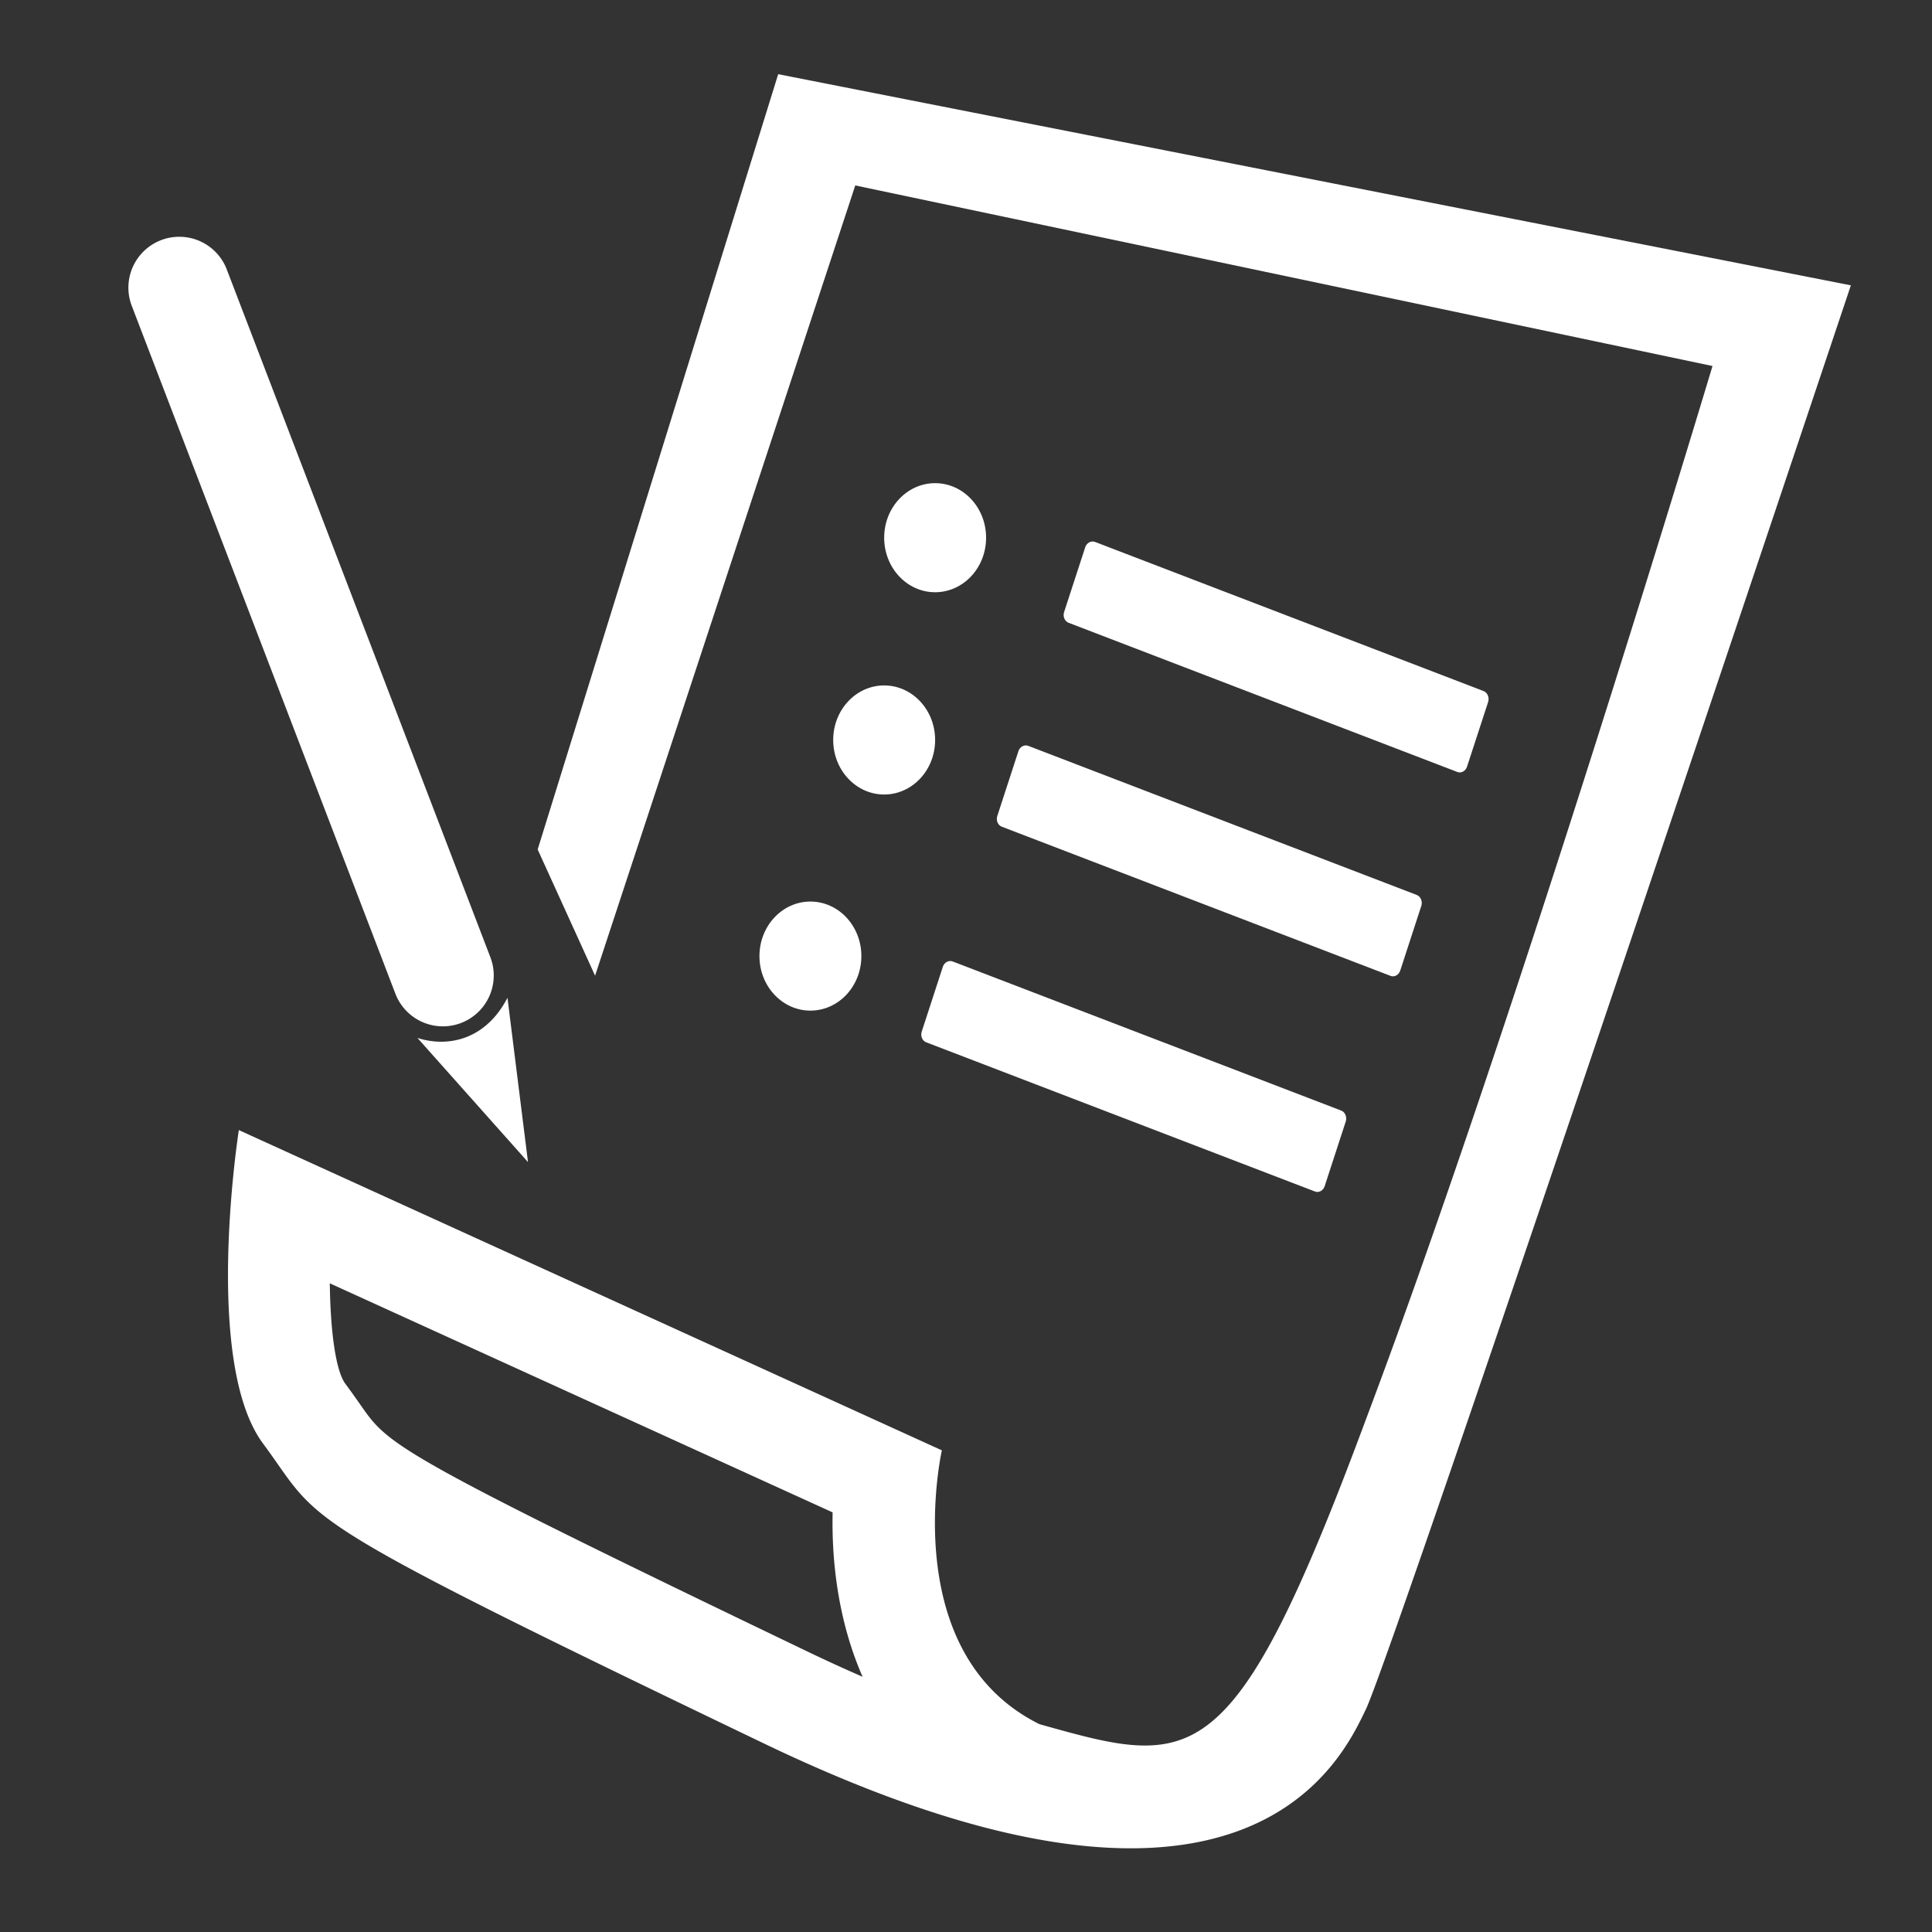 <?xml version="1.0" standalone="no"?><!DOCTYPE svg PUBLIC "-//W3C//DTD SVG 1.1//EN" "http://www.w3.org/Graphics/SVG/1.1/DTD/svg11.dtd"><svg t="1671005447274" class="icon" viewBox="0 0 1024 1024" version="1.1" xmlns="http://www.w3.org/2000/svg" p-id="99947" xmlns:xlink="http://www.w3.org/1999/xlink" width="128" height="128"><rect x="0" y="0" width="1024" height="1024" fill="#333333" stroke="none"/><path d="M412.457 39.322L284.974 450.232l30.433 66.893 137.902-418.836 454.349 95.708s-103.316 345.068-183.608 558.085c-70.764 190.669-91.392 184.673-173.128 161.761-75.96-37.745-51.717-145.132-51.717-145.132l-372.613-169.743s-19.297 122.813 12.82 166.139c32.143 43.325 9.636 36.101 265.252 158.853 255.575 122.762 306.729 8.069 319.38-18.207 16.108-34.734 256.952-754.514 256.952-754.514L412.457 39.322z m15.56 836.045c-219.059-105.201-222.08-109.517-236.595-130.243-2.57-3.666-5.376-7.654-8.699-12.134-4.89-7.337-7.598-27.735-7.921-52.803l266.511 121.411c-0.609 27.51 3.374 58.568 15.872 87.117a855.782 855.782 0 0 1-29.169-13.348z" p-id="99948" fill="#ffffff"></path><path d="M504.909 509.588c-2.074-0.778-4.465 0.497-5.187 2.847l-11.182 34.319c-0.778 2.391 0.312 4.936 2.427 5.714l205.947 79.043c2.115 0.829 4.413-0.461 5.187-2.796l11.182-34.319c0.748-2.335-0.312-4.936-2.401-5.765L504.909 509.588zM544.957 395.305c-2.068-0.778-4.46 0.497-5.181 2.847l-11.182 34.319c-0.783 2.396 0.307 4.931 2.422 5.714l205.952 79.037c2.109 0.835 4.413-0.445 5.181-2.78l11.182-34.324c0.748-2.335-0.312-4.936-2.401-5.765l-205.972-79.048zM580.372 287.232c-2.068-0.778-4.47 0.497-5.187 2.842l-11.187 34.324c-0.768 2.391 0.317 4.931 2.432 5.709l205.947 79.043c2.115 0.835 4.408-0.451 5.181-2.79l11.192-34.319c0.742-2.335-0.323-4.931-2.412-5.765L580.372 287.232zM495.621 256.087c-14.894 0-26.993 12.943-26.993 28.908s12.104 28.902 26.993 28.902c14.95 0 27.028-12.938 27.028-28.902s-12.078-28.908-27.028-28.908zM468.608 363.295c-14.894 0-26.993 12.943-26.993 28.908s12.099 28.902 26.993 28.902c14.95 0 27.028-12.938 27.028-28.902s-12.078-28.908-27.028-28.908zM429.517 477.839c-14.894 0-26.993 12.943-26.993 28.908s12.099 28.902 26.993 28.902c14.95 0 27.028-12.938 27.028-28.902s-12.078-28.908-27.028-28.908zM268.969 528.85c-11.269 21.868-31.058 26.629-47.718 21.284L279.854 615.936l-10.885-87.086z" p-id="99949" fill="#ffffff"></path><path d="M244.383 542.198a26.972 26.972 0 0 0 15.529-34.826L120.013 142.336a26.967 26.967 0 0 0-50.355 19.292l139.899 365.036a26.962 26.962 0 0 0 34.826 15.534z" p-id="99950" fill="#ffffff"></path></svg>